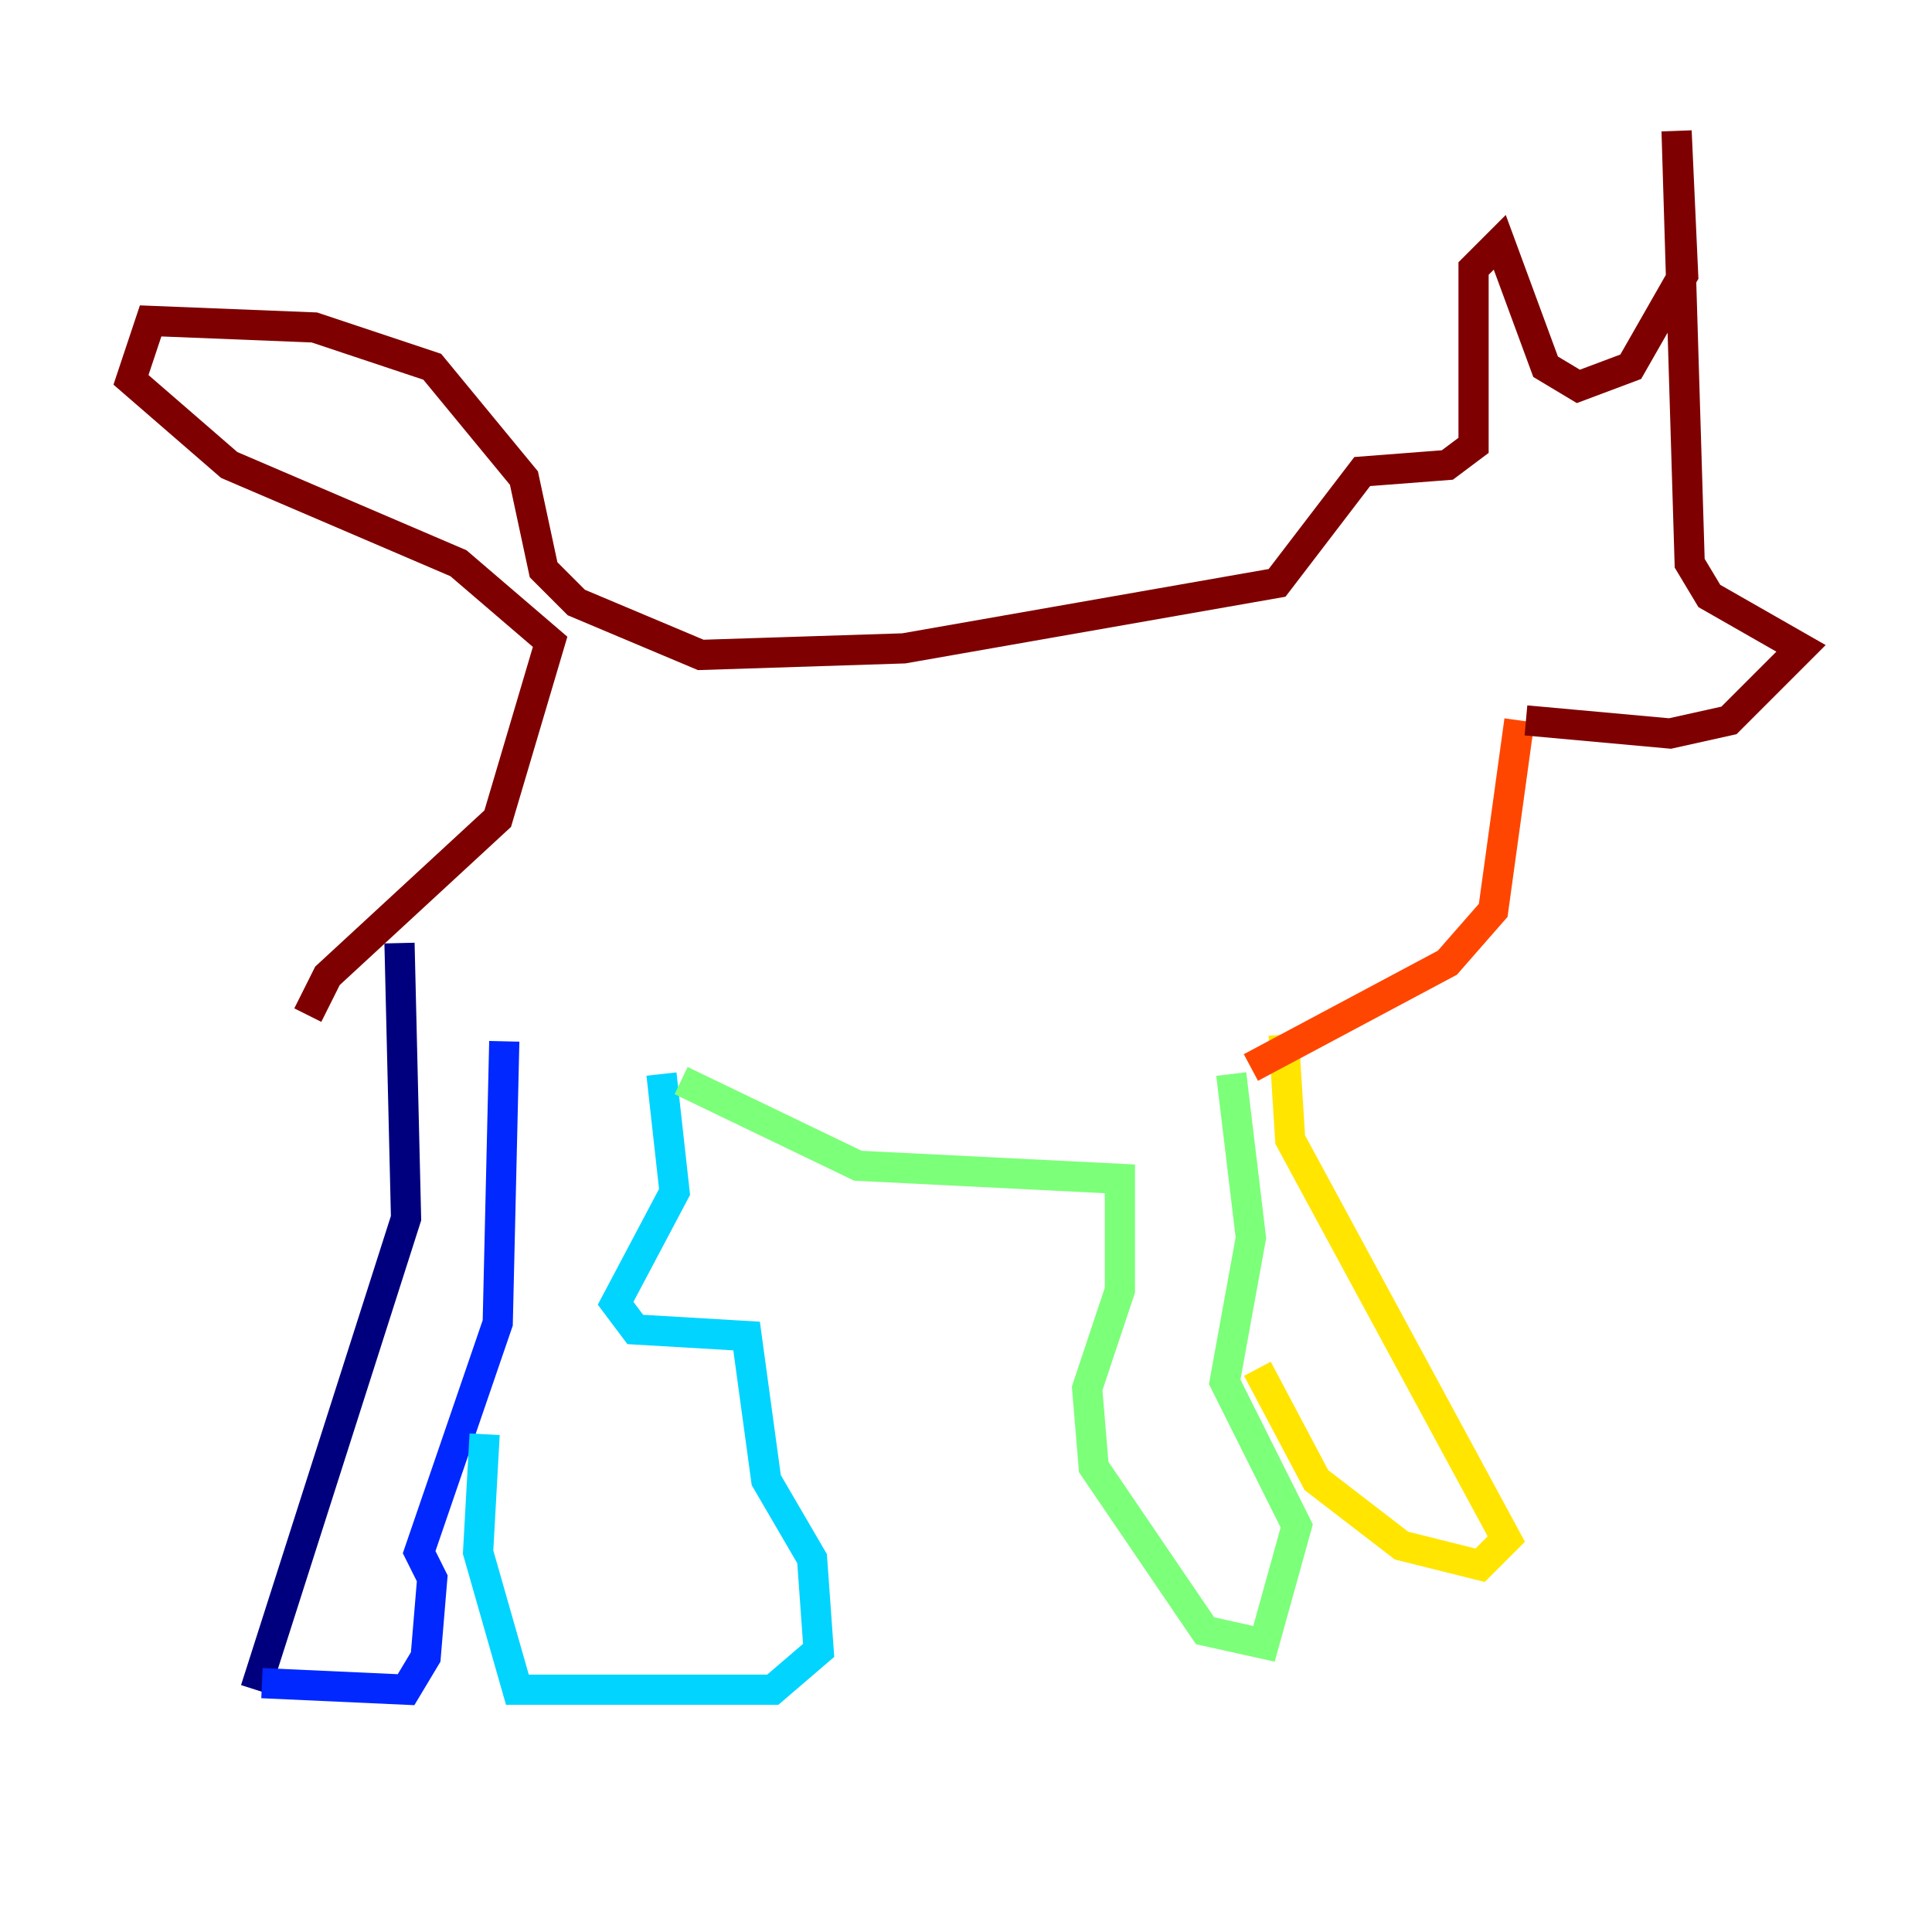 <?xml version="1.0" encoding="utf-8" ?>
<svg baseProfile="tiny" height="128" version="1.2" viewBox="0,0,128,128" width="128" xmlns="http://www.w3.org/2000/svg" xmlns:ev="http://www.w3.org/2001/xml-events" xmlns:xlink="http://www.w3.org/1999/xlink"><defs /><polyline fill="none" points="16.922,111.946 26.902,80.705 26.468,62.481" stroke="#00007f" stroke-width="2" /><polyline fill="none" points="17.356,111.512 26.902,111.946 28.203,109.776 28.637,104.57 27.77,102.834 32.976,87.647 33.41,68.99" stroke="#0028ff" stroke-width="2" /><polyline fill="none" points="32.108,95.024 31.675,102.834 34.278,111.946 51.2,111.946 54.237,109.342 53.803,103.268 50.766,98.061 49.464,88.515 42.088,88.081 40.786,86.346 44.691,78.969 43.824,71.159" stroke="#00d4ff" stroke-width="2" /><polyline fill="none" points="45.125,71.593 56.841,77.234 74.197,78.102 74.197,85.478 72.027,91.986 72.461,97.193 79.837,108.041 83.742,108.909 85.912,101.098 81.139,91.552 82.875,82.007 81.573,71.159" stroke="#7cff79" stroke-width="2" /><polyline fill="none" points="83.308,90.685 87.214,98.061 92.854,102.4 98.061,103.702 99.797,101.966 85.478,75.498 85.044,68.556" stroke="#ffe500" stroke-width="2" /><polyline fill="none" points="82.875,70.725 95.891,63.783 98.929,60.312 100.664,47.729" stroke="#ff4600" stroke-width="2" /><polyline fill="none" points="101.098,47.729 110.644,48.597 114.549,47.729 119.322,42.956 113.248,39.485 111.946,37.315 111.078,8.678 111.512,18.224 108.041,24.298 104.57,25.6 102.4,24.298 99.363,16.054 97.627,17.79 97.627,29.505 95.891,30.807 90.251,31.241 84.61,38.617 59.878,42.956 46.427,43.39 38.183,39.919 36.014,37.749 34.712,31.675 28.637,24.298 20.827,21.695 9.98,21.261 8.678,25.166 15.186,30.807 30.373,37.315 36.447,42.522 32.976,54.237 21.695,64.651 20.393,67.254" stroke="#7f0000" stroke-width="2" /></svg>